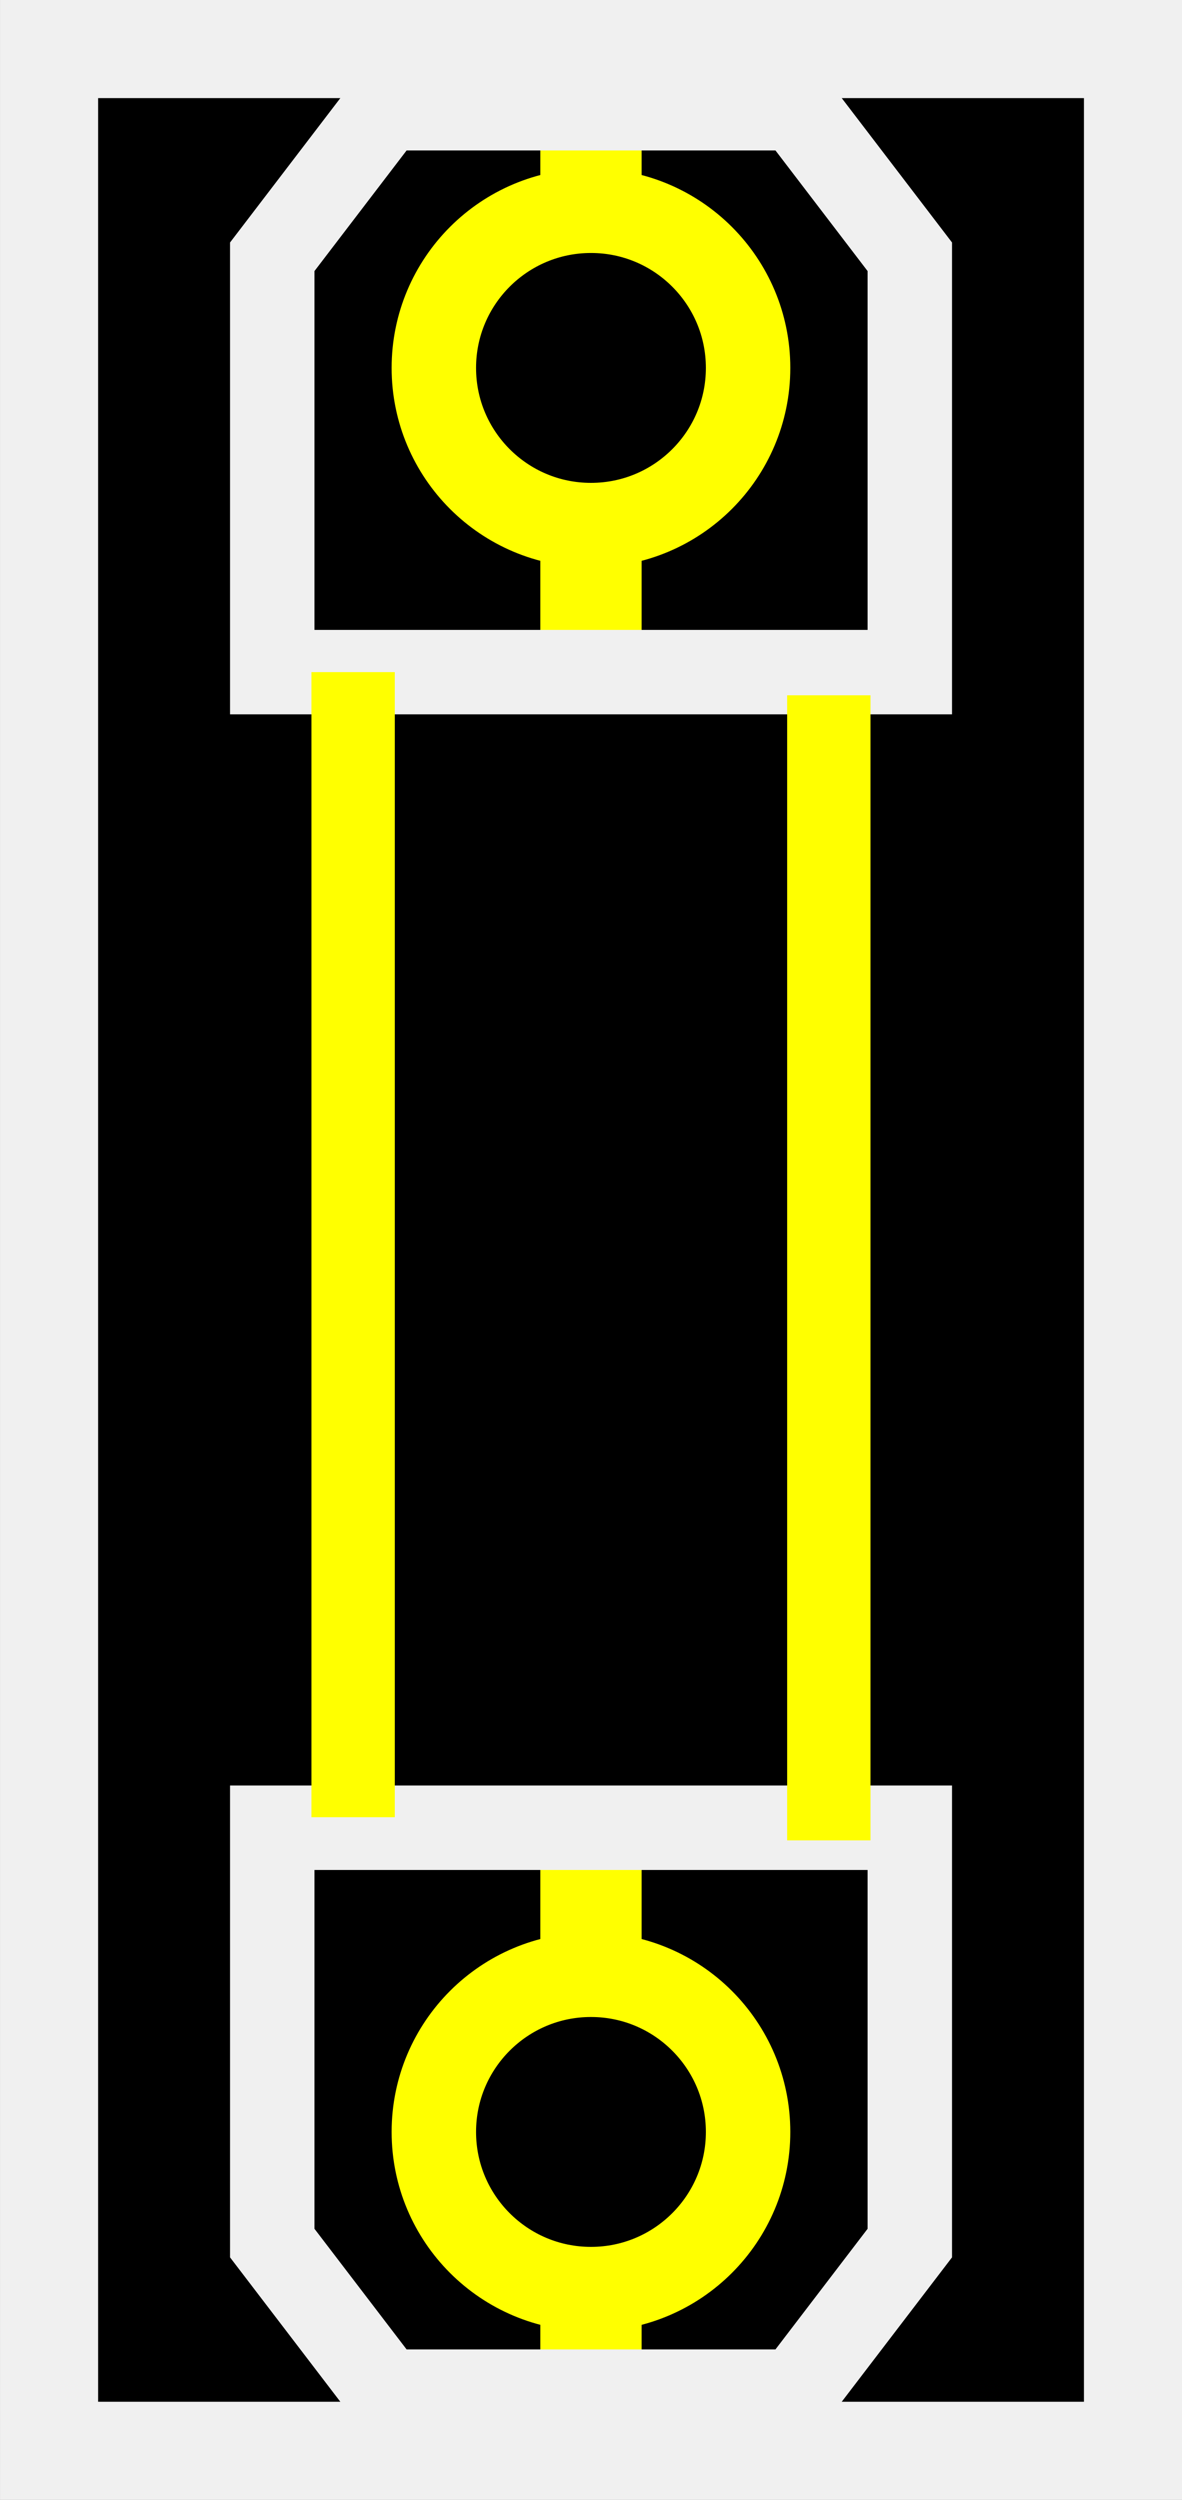 <?xml version="1.0" encoding="UTF-8" standalone="no"?>
<!-- Created with Inkscape (http://www.inkscape.org/) -->

<svg
   xmlns:dc="http://purl.org/dc/elements/1.1/"
   xmlns:cc="http://creativecommons.org/ns#"
   xmlns:rdf="http://www.w3.org/1999/02/22-rdf-syntax-ns#"
   xmlns:svg="http://www.w3.org/2000/svg"
   xmlns="http://www.w3.org/2000/svg"
   xmlns:sodipodi="http://sodipodi.sourceforge.net/DTD/sodipodi-0.dtd"
   xmlns:inkscape="http://www.inkscape.org/namespaces/inkscape"
   width="70"
   height="148"
   viewBox="0 0 18.521 39.158"
   version="1.1"
   id="svg3496"
   inkscape:version="0.92.5 (2060ec1f9f, 2020-04-08)"
   sodipodi:docname="door__shutter.svg">
  <rect x="0" y="0" width="18.521" height="39.158" fill="#808080" stroke="none"/>
  <defs
     id="defs3490" />
  <sodipodi:namedview
     id="base"
     pagecolor="#ffffff"
     bordercolor="#666666"
     borderopacity="1.0"
     inkscape:pageopacity="0.0"
     inkscape:pageshadow="2"
     inkscape:zoom="3.6093972"
     inkscape:cx="60.519092"
     inkscape:cy="87.211949"
     inkscape:document-units="px"
     inkscape:current-layer="layer1"
     showgrid="false"
     units="px"
     fit-margin-top="0"
     fit-margin-left="0"
     fit-margin-right="0"
     fit-margin-bottom="0"
     inkscape:window-width="1920"
     inkscape:window-height="1136"
     inkscape:window-x="0"
     inkscape:window-y="27"
     inkscape:window-maximized="1">
    <inkscape:grid
       type="xygrid"
       id="grid4118"
       originx="-1855.678"
       originy="1329.106" />
  </sodipodi:namedview>
  <g
     inkscape:label="Layer 1"
     inkscape:groupmode="layer"
     id="layer1"
     transform="translate(-1855.678,-1586.948)">
    <rect
       style="fill:#000000;fill-opacity:1;stroke:none;stroke-width:1.537;stroke-linecap:butt;stroke-linejoin:miter;stroke-miterlimit:4;stroke-dasharray:none;stroke-opacity:1"
       id="rect7663-32"
       width="16.984"
       height="37.622"
       x="1856.447"
       y="1587.716"
       ry="0" />
    <rect
       style="fill:none;fill-opacity:1;stroke:#f0f0f0;stroke-width:1.537;stroke-linecap:butt;stroke-linejoin:miter;stroke-miterlimit:4;stroke-dasharray:none;stroke-opacity:1"
       id="rect7663-3"
       width="16.984"
       height="37.622"
       x="1856.447"
       y="1587.716"
       ry="0" />
    <g
       id="g8378"
       transform="translate(-14.47,-1.227)">
      <g
         transform="translate(-0.081)"
         id="g8359">
        <path
           style="fill:none;stroke:#ffff00;stroke-width:1.587;stroke-linecap:butt;stroke-linejoin:miter;stroke-miterlimit:4;stroke-dasharray:none;stroke-opacity:1"
           d="m 1879.489,1589.448 v 1.567 m 0,0 v 0 m 0,5.571 v 1.842"
           id="path8275"
           inkscape:connector-curvature="0"
           sodipodi:nodetypes="cccccc" />
        <path
           style="fill:none;fill-opacity:1;stroke:none;stroke-width:1.323;stroke-linecap:butt;stroke-linejoin:miter;stroke-miterlimit:4;stroke-dasharray:none;stroke-opacity:1"
           id="path8279"
           sodipodi:type="arc"
           sodipodi:cx="1879.4895"
           sodipodi:cy="1594.191"
           sodipodi:rx="0.73215204"
           sodipodi:ry="0.73215204"
           sodipodi:start="2.8274334"
           sodipodi:end="0.31415927"
           sodipodi:open="true"
           d="m 1878.793,1594.417 a 0.732,0.732 0 0 1 0.266,-0.819 0.732,0.732 0 0 1 0.861,0 0.732,0.732 0 0 1 0.266,0.819" />
        <circle
           style="fill:none;fill-opacity:1;stroke:#ffff00;stroke-width:1.323;stroke-linecap:butt;stroke-linejoin:miter;stroke-miterlimit:4;stroke-dasharray:none;stroke-opacity:1"
           id="path8287"
           cx="1879.489"
           cy="1593.938"
           r="2.462" />
        <path
           style="fill:none;stroke:#f0f0f0;stroke-width:1.323;stroke-linecap:butt;stroke-linejoin:miter;stroke-miterlimit:4;stroke-dasharray:none;stroke-opacity:1"
           d="m 1874.495,1598.703 v -6.506 l 1.778,-2.327 c 2.145,0 4.29,0 6.434,0 l 1.778,2.327 v 6.506 c -3.33,0 -6.66,0 -9.989,0 z"
           id="path8289"
           inkscape:connector-curvature="0"
           sodipodi:nodetypes="ccccccc" />
      </g>
      <g
         transform="translate(-0.081)"
         id="g8353">
        <path
           style="fill:none;stroke:#ffff00;stroke-width:1.587;stroke-linecap:butt;stroke-linejoin:miter;stroke-miterlimit:4;stroke-dasharray:none;stroke-opacity:1"
           d="m 1879.489,1626.06 v -1.567 m 0,0 v 0 m 0,-5.571 v -1.842"
           id="path8275-6"
           inkscape:connector-curvature="0"
           sodipodi:nodetypes="cccccc" />
        <path
           style="fill:none;fill-opacity:1;stroke:none;stroke-width:1.323;stroke-linecap:butt;stroke-linejoin:miter;stroke-miterlimit:4;stroke-dasharray:none;stroke-opacity:1"
           id="path8279-1"
           sodipodi:type="arc"
           sodipodi:cx="1879.4895"
           sodipodi:cy="-1621.3173"
           sodipodi:rx="0.73215204"
           sodipodi:ry="0.73215204"
           sodipodi:start="2.8274334"
           sodipodi:end="0.31415927"
           sodipodi:open="true"
           d="m 1878.793,-1621.091 a 0.732,0.732 0 0 1 0.266,-0.819 0.732,0.732 0 0 1 0.861,0 0.732,0.732 0 0 1 0.266,0.819"
           transform="scale(1,-1)" />
        <circle
           style="fill:none;fill-opacity:1;stroke:#ffff00;stroke-width:1.323;stroke-linecap:butt;stroke-linejoin:miter;stroke-miterlimit:4;stroke-dasharray:none;stroke-opacity:1"
           id="path8287-5"
           cx="1879.489"
           cy="-1621.57"
           r="2.462"
           transform="scale(1,-1)" />
        <path
           style="fill:none;stroke:#f0f0f0;stroke-width:1.323;stroke-linecap:butt;stroke-linejoin:miter;stroke-miterlimit:4;stroke-dasharray:none;stroke-opacity:1"
           d="m 1874.495,1616.805 v 6.506 l 1.778,2.327 c 2.145,0 4.29,0 6.434,0 l 1.778,-2.327 v -6.506 c -3.33,0 -6.66,0 -9.989,0 z"
           id="path8289-5"
           inkscape:connector-curvature="0"
           sodipodi:nodetypes="ccccccc" />
      </g>
      <g
         transform="translate(0.081)"
         id="g8363">
        <rect
           style="fill:#ffff00;fill-opacity:1;stroke:none;stroke-width:1.104;stroke-linecap:butt;stroke-linejoin:miter;stroke-miterlimit:4;stroke-dasharray:none;stroke-opacity:1"
           id="rect8332"
           width="1.306"
           height="17.937"
           x="1874.947"
           y="1598.703" />
        <rect
           style="fill:#ffff00;fill-opacity:1;stroke:none;stroke-width:1.104;stroke-linecap:butt;stroke-linejoin:miter;stroke-miterlimit:4;stroke-dasharray:none;stroke-opacity:1"
           id="rect8332-4"
           width="1.306"
           height="17.937"
           x="1882.401"
           y="1599.066" />
      </g>
    </g>
  </g>
</svg>
